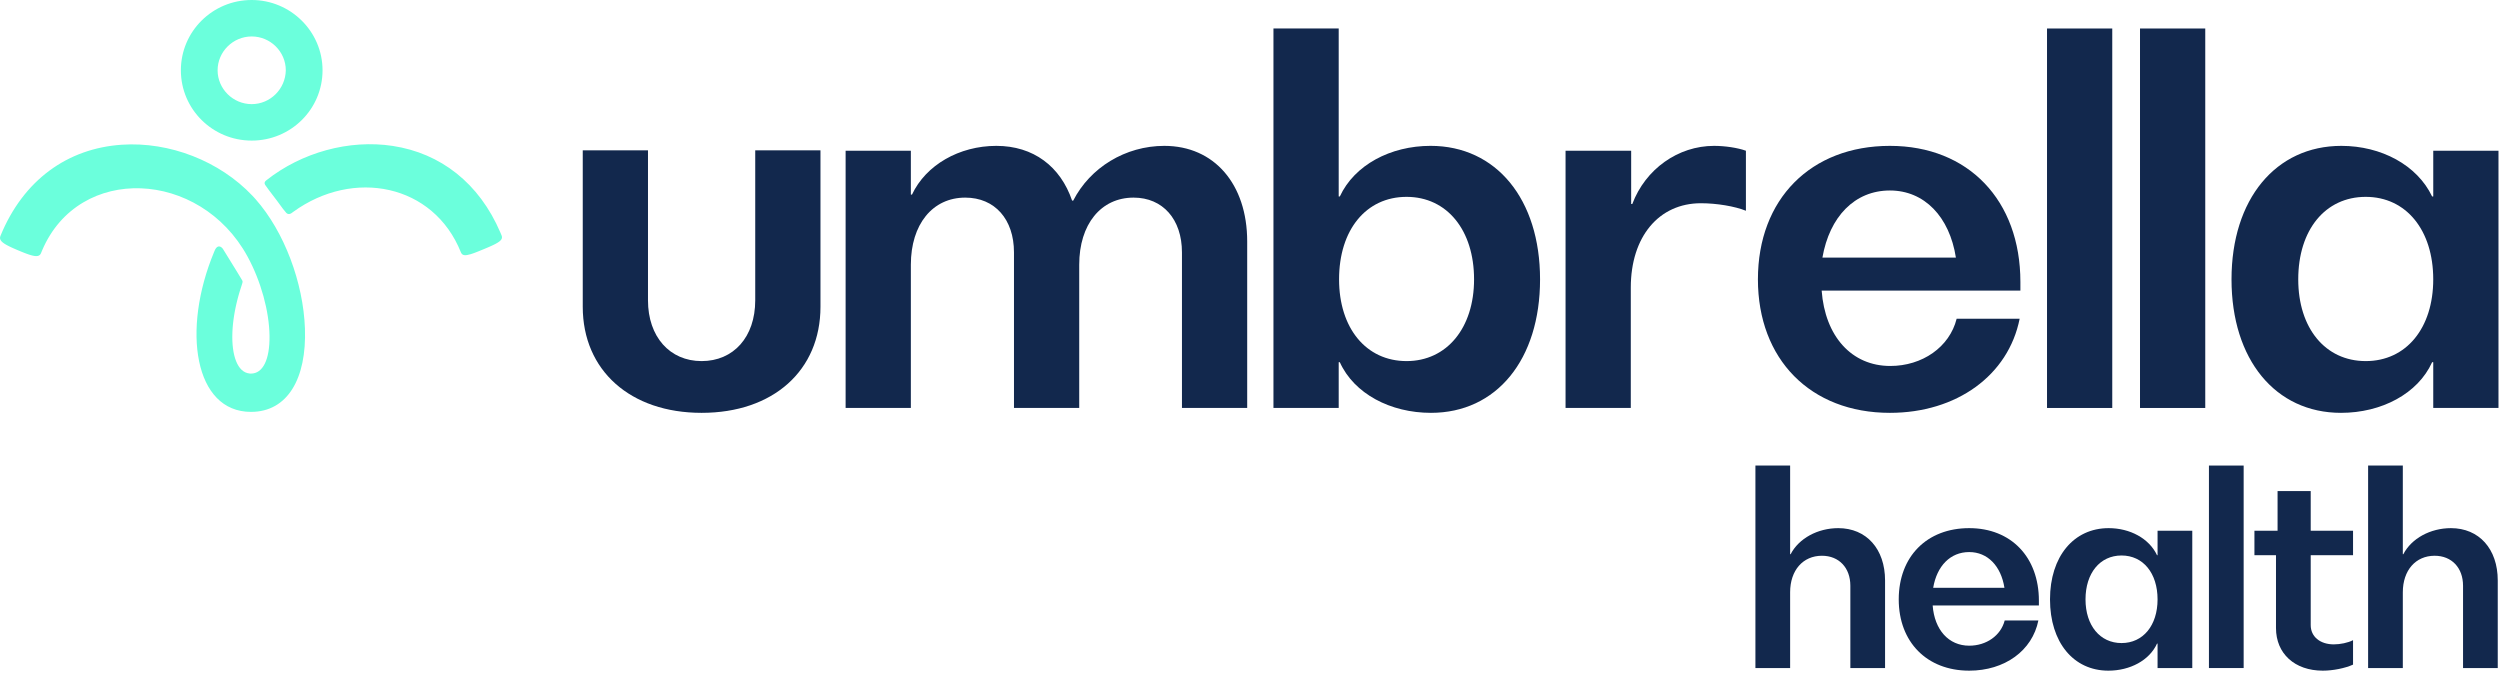 <?xml version="1.0" encoding="UTF-8"?>
<svg width="312px" height="84px" viewBox="0 0 312 84" version="1.1" xmlns="http://www.w3.org/2000/svg" xmlns:xlink="http://www.w3.org/1999/xlink">
    <title>HealthLogo/Mint-Navy</title>
    <g id="HealthLogo/Mint-Navy" stroke="none" stroke-width="1" fill="none" fill-rule="evenodd">
        <g id="Group" transform="translate(0, 0)" fill-rule="nonzero">
            <g>
                <g fill="#6BFFDC" id="Logomark/Mint">
                    <path d="M15.184,18.063 C21.169,17.657 27.417,20.109 31.487,24.413 L31.689,24.629 L31.893,24.856 C35.486,28.913 37.855,35.285 38.057,41.006 C38.276,47.225 35.904,51.403 31.32,51.403 C24.276,51.403 22.642,41.23 26.725,31.43 C26.875,31.027 27.048,30.805 27.244,30.764 C27.44,30.723 27.627,30.814 27.804,31.037 C29.36,33.55 30.167,34.865 30.224,34.982 C30.31,35.157 30.31,35.14 30.102,35.787 L29.962,36.224 C29.939,36.297 29.917,36.37 29.895,36.442 L29.769,36.875 C29.749,36.947 29.729,37.019 29.71,37.091 L29.599,37.519 L29.497,37.943 L29.404,38.363 C29.375,38.502 29.348,38.64 29.322,38.777 L29.248,39.186 L29.184,39.589 C29.164,39.722 29.146,39.855 29.129,39.986 L29.084,40.375 C29.07,40.504 29.058,40.632 29.047,40.758 L29.02,41.133 L29.002,41.499 C28.892,44.395 29.646,46.455 31.133,46.613 L31.227,46.621 L31.32,46.623 C32.805,46.623 33.676,44.885 33.636,41.909 C33.594,38.85 32.576,35.097 30.882,31.997 C24.961,21.161 9.874,20.433 5.267,31.228 L5.131,31.559 C4.966,32.012 4.556,32.06 3.768,31.818 L3.543,31.745 L3.299,31.658 L3.035,31.557 L2.75,31.444 L2.284,31.251 L1.956,31.111 L1.654,30.979 L1.377,30.853 L1.126,30.732 C0.211,30.279 -0.145,29.924 0.053,29.448 C2.925,22.422 8.466,18.519 15.184,18.063 Z M33.248,22.494 C37.65,19.017 43.571,17.378 49.018,18.212 C54.966,19.122 59.797,22.823 62.456,29.041 L62.579,29.334 C62.777,29.761 62.564,30.055 61.836,30.438 L61.625,30.545 L61.387,30.657 L61.124,30.776 L60.833,30.902 L60.345,31.107 L59.716,31.364 L59.439,31.474 L59.185,31.57 L58.953,31.652 L58.743,31.721 C58.041,31.936 57.708,31.892 57.539,31.534 L57.516,31.481 C54.11,22.966 44.103,20.994 36.601,26.437 L36.328,26.633 C36.097,26.76 35.897,26.739 35.73,26.57 C35.563,26.401 35.175,25.893 34.565,25.046 C33.72,23.946 33.23,23.29 33.093,23.075 C32.957,22.861 33.008,22.667 33.248,22.494 Z" id="Shape"></path>
                    <path d="M31.413,-1.09964947e-15 C36.271,-1.09964947e-15 40.253,3.937 40.253,8.773 C40.253,13.625 36.302,17.546 31.413,17.546 C26.524,17.546 22.573,13.624 22.573,8.773 C22.573,3.922 26.524,-1.09964947e-15 31.413,-1.09964947e-15 Z M31.413,4.55 C29.078,4.55 27.157,6.456 27.157,8.773 C27.157,11.09 29.078,12.996 31.413,12.996 C33.733,12.996 35.627,11.104 35.668,8.773 C35.668,6.456 33.748,4.55 31.413,4.55 Z" id="Shape"></path>
                </g>
                <g transform="translate(72.36, 3.242)" fill="#12284D">
                    <path d="M0.367,35.037 L0.367,15.523 L8.509,15.523 L8.509,34.242 C8.509,38.781 11.223,41.822 15.2,41.822 C19.178,41.822 21.893,38.827 21.893,34.242 L21.893,15.523 L30.035,15.523 L30.035,35.037 C30.035,42.993 24.139,48.281 15.2,48.281 C6.31,48.281 0.367,42.994 0.367,35.037 Z" id="Path"></path>
                    <path d="M83.29,26.895 L83.29,47.672 L75.148,47.672 L75.148,28.252 C75.148,24.134 72.762,21.42 69.112,21.42 C65.041,21.42 62.327,24.743 62.327,29.796 L62.327,47.672 L54.185,47.672 L54.185,28.252 C54.185,24.134 51.798,21.42 48.101,21.42 C44.029,21.42 41.315,24.743 41.315,29.796 L41.315,47.672 L33.173,47.672 L33.173,15.571 L41.315,15.571 L41.315,21.046 L41.455,21.046 C43.187,17.349 47.352,14.962 51.985,14.962 C56.618,14.962 59.987,17.536 61.438,21.794 L61.578,21.794 C63.684,17.676 68.083,14.962 72.95,14.962 C79.172,14.962 83.29,19.735 83.29,26.895 Z" id="Path"></path>
                    <path d="M119.839,31.622 C119.839,41.636 114.411,48.281 106.222,48.281 C101.168,48.281 96.628,45.894 94.85,41.963 L94.71,41.963 L94.71,47.672 L86.567,47.672 L86.567,0.314 L94.71,0.314 L94.71,21.279 L94.85,21.279 C96.675,17.348 101.168,14.961 106.176,14.961 C114.364,14.962 119.839,21.607 119.839,31.622 Z M111.603,31.622 C111.603,25.491 108.234,21.326 103.179,21.326 C98.125,21.326 94.756,25.444 94.756,31.622 C94.756,37.705 98.125,41.822 103.179,41.822 C108.187,41.823 111.603,37.705 111.603,31.622 Z" id="Shape"></path>
                    <path d="M145.53,15.571 L145.53,23.059 C144.126,22.497 141.88,22.122 139.914,22.122 C134.673,22.122 131.163,26.287 131.163,32.651 L131.163,47.672 L123.021,47.672 L123.021,15.571 L131.21,15.571 L131.21,22.216 L131.351,22.216 C132.989,17.864 137.06,14.962 141.552,14.962 C142.91,14.962 144.501,15.196 145.53,15.571 Z" id="Path"></path>
                    <path d="M179.832,33.026 L154.983,33.026 C155.404,38.734 158.727,42.431 163.547,42.431 C167.525,42.431 170.941,40.092 171.83,36.535 L179.692,36.535 C178.287,43.601 171.83,48.281 163.5,48.281 C153.579,48.281 147.028,41.59 147.028,31.622 C147.028,21.607 153.626,14.962 163.5,14.962 C173.28,14.962 179.785,21.747 179.785,31.948 L179.785,33.026 L179.832,33.026 Z M155.077,28.908 L171.736,28.908 C170.941,23.806 167.806,20.531 163.5,20.531 C159.102,20.531 155.966,23.806 155.077,28.908 Z" id="Shape"></path>
                    <polygon id="Path" points="183.108 0.315 191.25 0.315 191.25 47.673 183.108 47.673"></polygon>
                    <polygon id="Path" points="194.713 0.315 202.856 0.315 202.856 47.673 194.713 47.673"></polygon>
                    <path d="M239.451,15.571 L239.451,47.672 L231.309,47.672 L231.309,41.963 L231.168,41.963 C229.39,45.893 224.85,48.281 219.797,48.281 C211.608,48.281 206.133,41.636 206.133,31.622 C206.133,21.607 211.655,14.962 219.844,14.962 C224.804,14.962 229.297,17.349 231.169,21.28 L231.31,21.28 L231.31,15.571 L239.451,15.571 L239.451,15.571 Z M231.308,31.622 C231.308,25.491 227.939,21.326 222.885,21.326 C217.83,21.326 214.461,25.444 214.461,31.622 C214.461,37.705 217.83,41.822 222.885,41.822 C227.939,41.823 231.308,37.705 231.308,31.622 Z" id="Shape"></path>
                </g>
            </g>
        </g>
        <path d="M235.256,72.443 L235.256,83.371 L230.924,83.371 L230.924,73.099 C230.924,70.867 229.512,69.358 227.379,69.358 C225.017,69.358 223.408,71.163 223.408,73.92 L223.408,83.371 L219.076,83.371 L219.076,58.101 L223.408,58.101 L223.408,69.161 L223.474,69.161 C224.491,67.192 226.854,65.912 229.414,65.912 C232.926,65.912 235.256,68.504 235.256,72.443" id="Fill-17" fill="#12284D"></path>
        <path d="M241.261,73.361 L250.155,73.361 C249.728,70.637 248.055,68.898 245.757,68.898 C243.394,68.898 241.72,70.637 241.261,73.361 L241.261,73.361 Z M254.454,75.56 L241.196,75.56 C241.425,78.612 243.197,80.582 245.757,80.582 C247.89,80.582 249.695,79.335 250.188,77.431 L254.389,77.431 C253.633,81.206 250.188,83.699 245.757,83.699 C240.473,83.699 236.962,80.122 236.962,74.806 C236.962,69.457 240.473,65.912 245.757,65.912 C250.976,65.912 254.454,69.522 254.454,74.97 L254.454,75.56 Z" id="Fill-18" fill="#12284D"></path>
        <path d="M269.264,74.806 C269.264,71.524 267.459,69.325 264.768,69.325 C262.077,69.325 260.272,71.524 260.272,74.806 C260.272,78.056 262.077,80.254 264.768,80.254 C267.459,80.254 269.264,78.056 269.264,74.806 L269.264,74.806 Z M273.596,66.239 L273.596,83.371 L269.264,83.371 L269.264,80.319 L269.198,80.319 C268.246,82.42 265.818,83.699 263.127,83.699 C258.762,83.699 255.841,80.155 255.841,74.806 C255.841,69.457 258.795,65.912 263.16,65.912 C265.818,65.912 268.214,67.192 269.198,69.292 L269.264,69.292 L269.264,66.239 L273.596,66.239 Z" id="Fill-19" fill="#12284D"></path>
        <polygon id="Fill-20" fill="#12284D" points="275.676 83.372 280.008 83.372 280.008 58.101 275.676 58.101"></polygon>
        <path d="M288.377,69.292 L288.377,78.022 C288.377,79.433 289.525,80.418 291.264,80.418 C292.052,80.418 293.037,80.221 293.66,79.893 L293.66,82.945 C292.643,83.405 291.134,83.699 289.886,83.699 C286.374,83.699 284.044,81.567 284.044,78.383 L284.044,69.292 L281.353,69.292 L281.353,66.239 L284.241,66.239 L284.241,61.285 L288.377,61.285 L288.377,66.239 L293.66,66.239 L293.66,69.292 L288.377,69.292 Z" id="Fill-21" fill="#12284D"></path>
        <path d="M311.719,72.443 L311.719,83.371 L307.388,83.371 L307.388,73.099 C307.388,70.867 305.976,69.358 303.843,69.358 C301.48,69.358 299.872,71.163 299.872,73.92 L299.872,83.371 L295.54,83.371 L295.54,58.101 L299.872,58.101 L299.872,69.161 L299.937,69.161 C300.955,67.192 303.318,65.912 305.877,65.912 C309.389,65.912 311.719,68.504 311.719,72.443" id="Fill-22" fill="#12284D"></path>
    </g>
</svg>